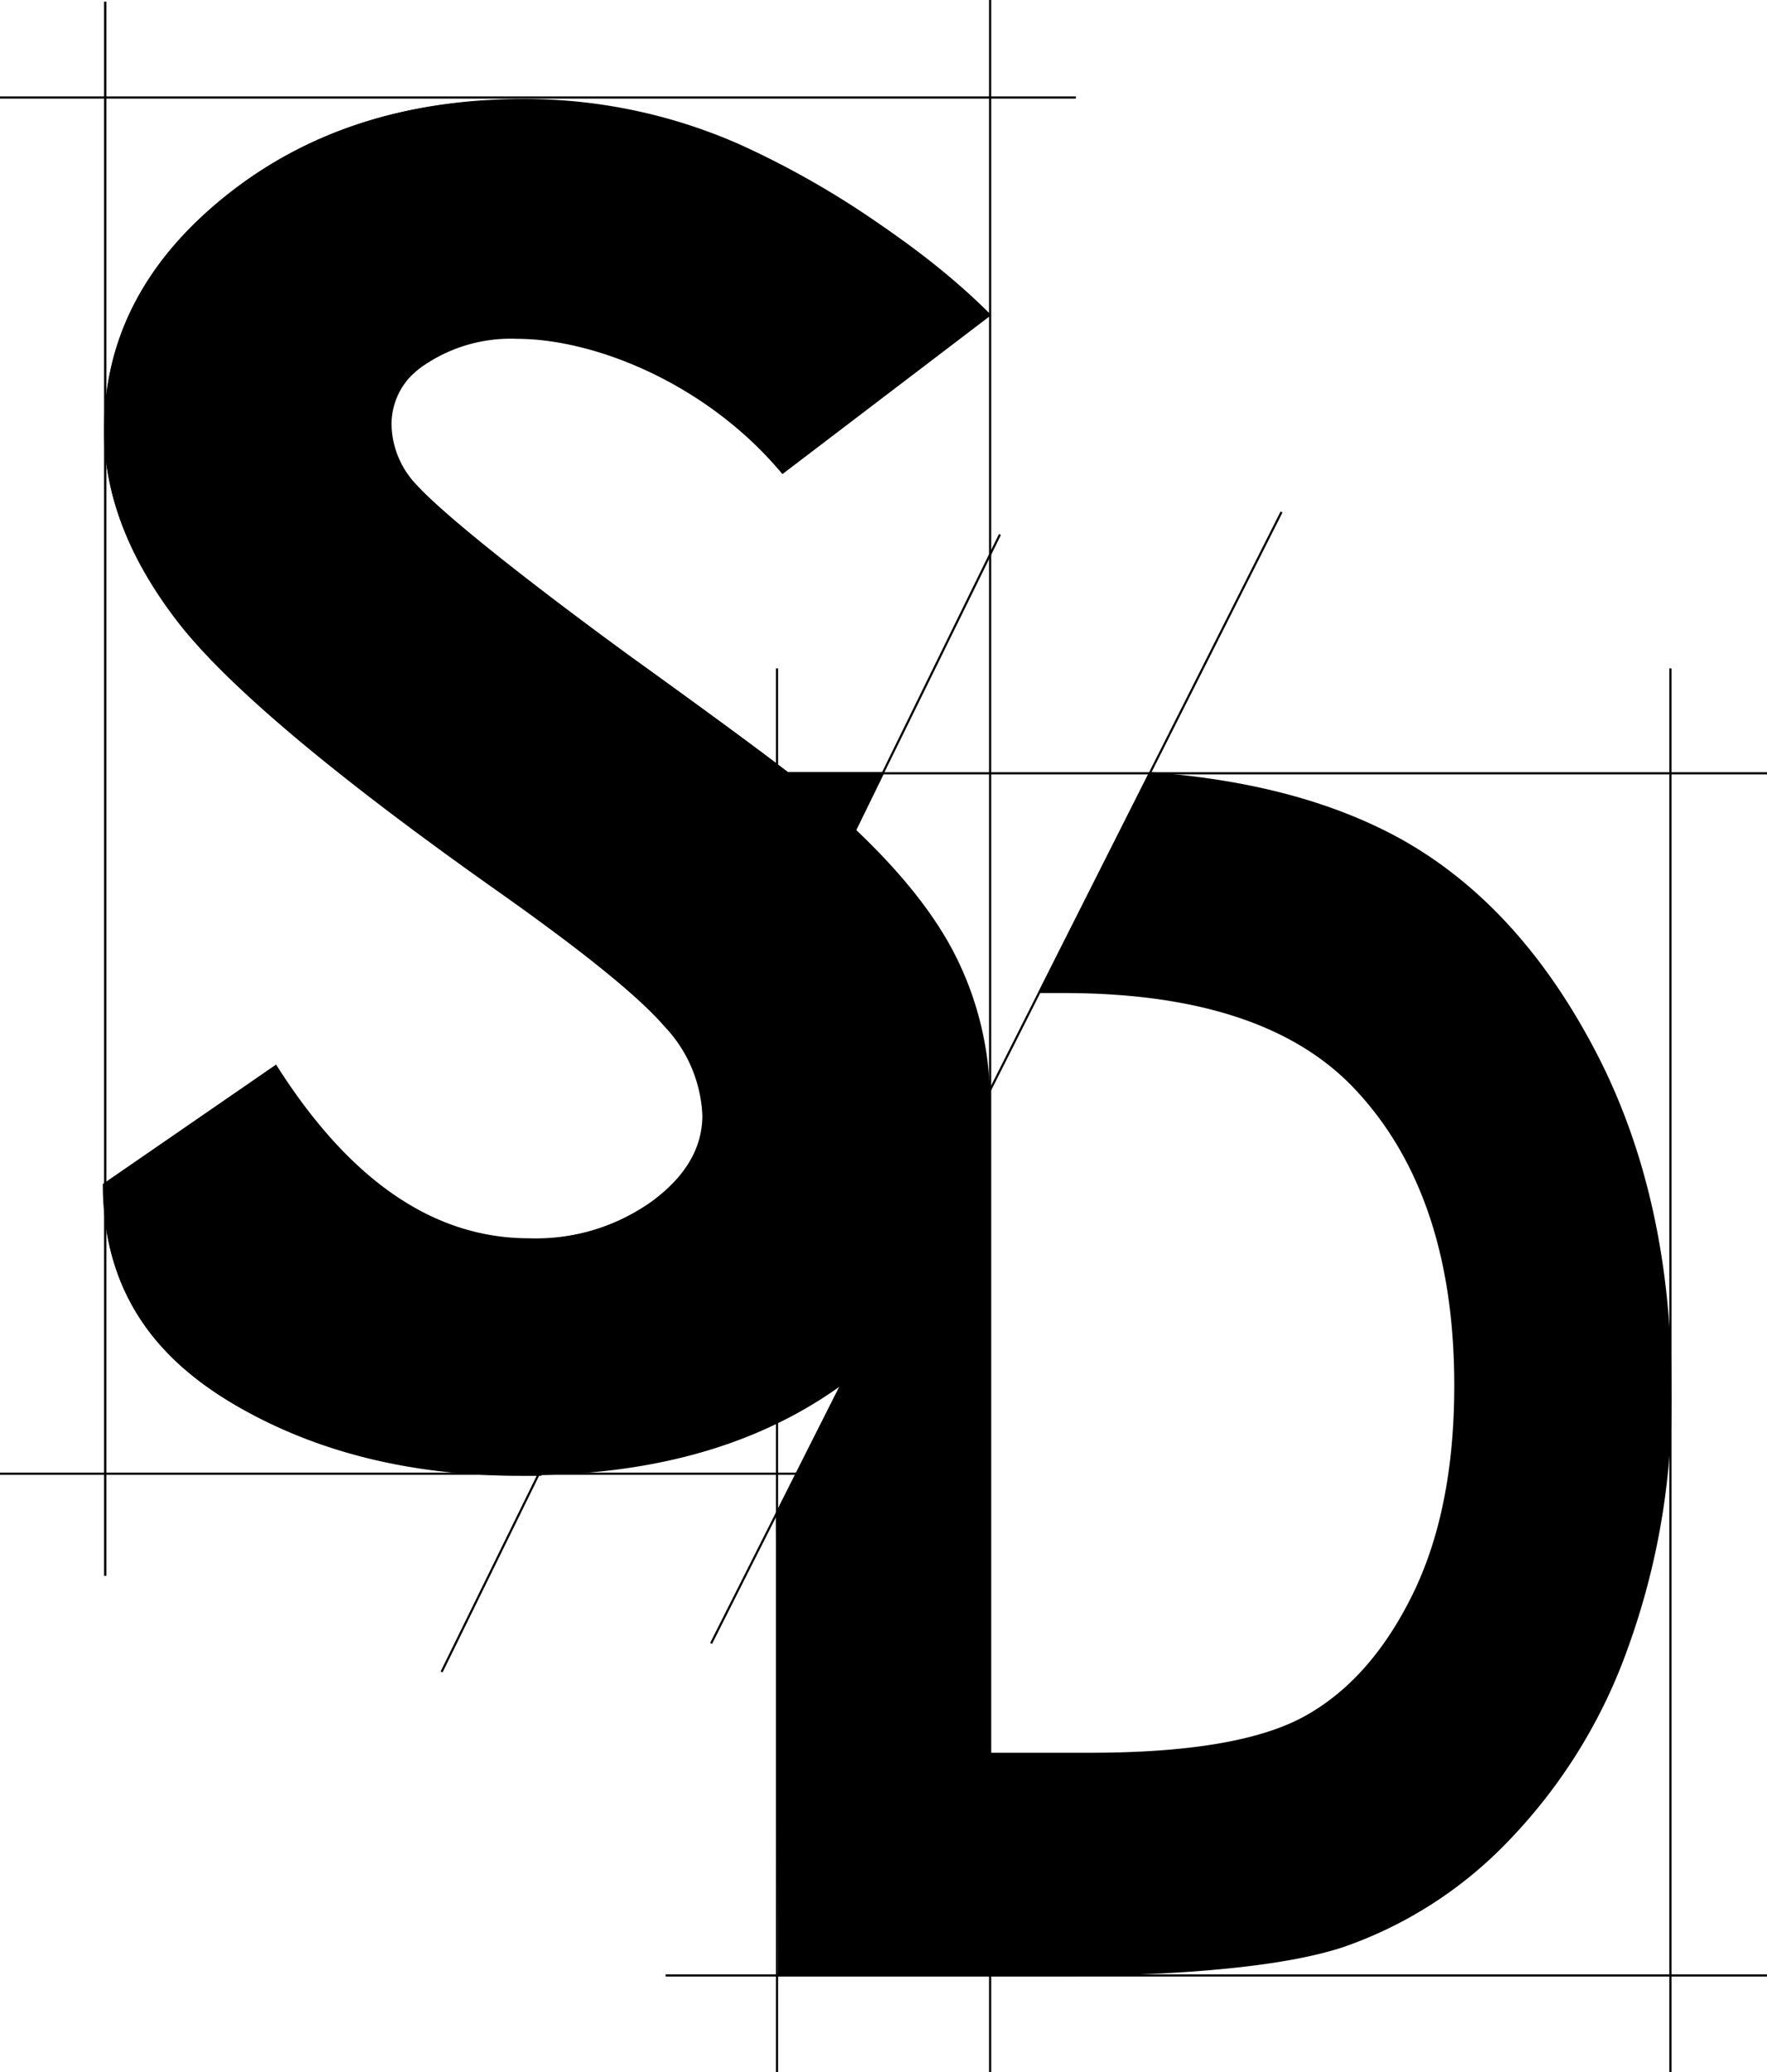 <svg xmlns="http://www.w3.org/2000/svg" viewBox="0 0 138.37 162.25">
<g>
    <path class="logo-sd-1" d="M34.87,126.63"/>
    <rect class="logo-sd-1" x="60.76" y="52.33" width="0.17" height="109.92"/>
    <path class="logo-sd-2" d="M77.52,24.69l-16.82,11a26.1,26.1,0,0,0-20.12-9.23,12.16,12.16,0,0,0-7.31,2.06q-2.84,2.06-2.84,4.64a7.28,7.28,0,0,0,2,4.88q2.76,3.07,16.64,13.18Q62.1,60.54,64.86,63q6.9,6,9.78,11.47a25.29,25.29,0,0,1,2.88,12q0,12.62-10.14,20.85T40.93,115.5q-12.74,0-22.19-5.37c-6.3-3.58-10.69-8.76-10.69-17.43l13.57-9.35q8.6,13.6,19.8,13.6A16.11,16.11,0,0,0,51.26,94q4-2.93,4-6.76a10.74,10.74,0,0,0-3-7q-3-3.49-13.23-10.67Q19.51,55.94,13.83,48.51T8.15,33.69Q8.15,23,17.6,15.39T40.93,7.75a41.7,41.7,0,0,1,17,3.56A68.92,68.92,0,0,1,77.52,24.69Z"/>
    <rect class="logo-sd-1" x="42.04" y="-34.49" width="0.17" height="84.25" transform="translate(34.49 49.76) rotate(-90)"/>
    <rect class="logo-sd-1" x="38.27" y="77.03" width="0.17" height="76.71" transform="translate(-77.03 153.74) rotate(-90)"/>
    <rect class="logo-sd-1" x="95.16" y="111.54" width="0.17" height="86.25" transform="translate(-59.42 249.91) rotate(-90)"/>
    <rect class="logo-sd-1" x="84.53" y="6.79" width="0.17" height="107.5" transform="translate(24.08 145.16) rotate(-90)"/>
    <rect class="logo-sd-1" x="130.72" y="52.33" width="0.17" height="109.92"/>
    <rect class="logo-sd-1" x="77.94" y="34.77" width="0.17" height="99.21" transform="translate(46.34 -26.09) rotate(26.76)"/>
    <rect class="logo-sd-1" x="56.35" y="36.77" width="0.17" height="99.21" transform="translate(43.85 -16.03) rotate(26.15)"/>
    <rect class="logo-sd-1" x="8.15" y="0.13" width="0.18" height="123.25"/>
    <rect class="logo-sd-1" x="77.45" width="0.17" height="162.25"/>
    <path class="logo-sd-3" d="M73.37,57.81"/>
    <path class="logo-sd-4" d="M42.38,115.55l26.89-55.1H61.7c-2.73-2.1-7-5.22-12.59-9.25C39.9,44.46,34.49,40,32.66,38a7,7,0,0,1-2-4.75,5.48,5.48,0,0,1,2.56-4.66,12.06,12.06,0,0,1,7.27-2.06c6.09,0,14.9,3.52,20.78,10.59L77.62,24.67c-6.24-6.28-14.55-10.93-19.91-13.31A41.32,41.32,0,0,0,40.79,7.8Q27,7.8,17.58,15.44c-6.27,5.09-9.43,11.19-9.41,18.31,0,5,1.89,9.9,5.65,14.82s12.12,12,25,21.1Q49,76.85,52,80.33a10.77,10.77,0,0,1,3,7q0,3.84-4,6.76A16,16,0,0,1,41.3,97Q30.15,97,21.59,83.4L8.08,92.75c0,8.67,4.36,13.85,10.63,17.43s13.63,5.37,22.08,5.37Z"/>
    <path class="logo-sd-4" d="M124.84,82.11q-6.05-11.47-15.41-16.57C104.71,63,98.52,61.07,90,60.45l-8.72,17.3h2q15.66,0,22.74,7.44,7.86,8.28,7.86,23.29,0,9.76-3.3,16.43t-8.49,9.5q-5.19,2.82-16.71,2.82h-7.8V85.08L60.76,118.44l.18,36.3h20.2q17.15,0,24.1-2.31a32.7,32.7,0,0,0,12.92-8.33,41.89,41.89,0,0,0,9.35-15.16,57.23,57.23,0,0,0,3.39-20Q130.9,93.58,124.84,82.11Z"/>
</g>
</svg>